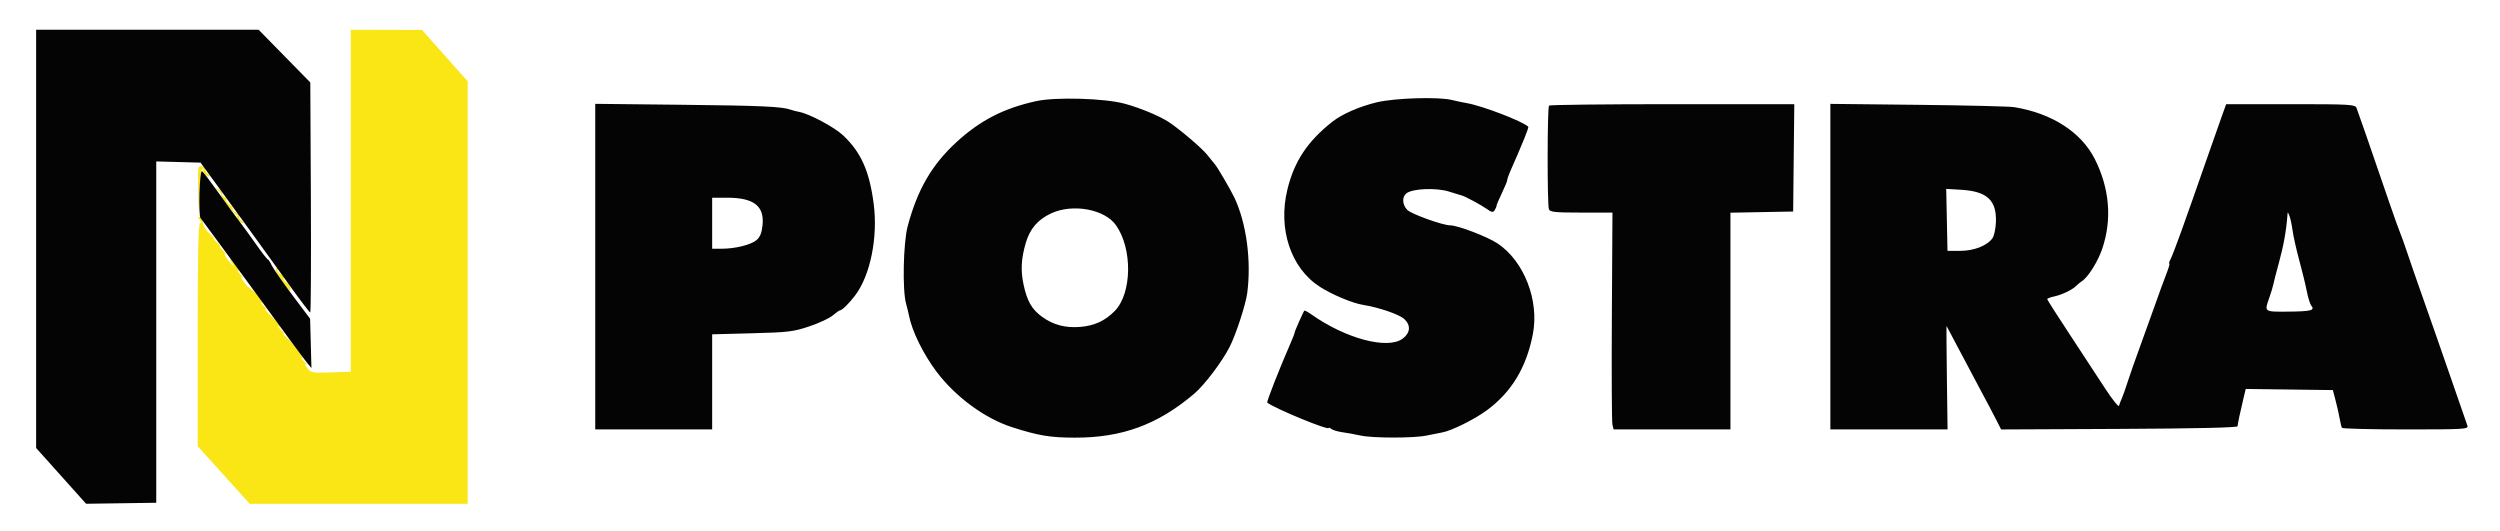 <svg xmlns="http://www.w3.org/2000/svg" width="1176" height="250" viewBox="0 0 1176 250" version="1.1"><path d="M 165 94.431 L 165 174.863 155.647 175.181 C 146.657 175.488, 146.222 175.403, 144.443 173 C 143.195 171.313, 143.078 170.825, 144.086 171.500 C 144.906 172.050, 144.418 171.375, 143 170 C 141.582 168.625, 141.114 167.950, 141.959 168.500 C 143.993 169.823, 138.465 162.194, 135.075 159 C 133.616 157.625, 132.907 156.725, 133.500 157 C 134.093 157.275, 133.418 156.375, 132 155 C 130.582 153.625, 130.115 152.950, 130.961 153.500 C 132.323 154.385, 132.335 154.271, 131.066 152.500 C 130.277 151.400, 128.252 149.225, 126.566 147.666 C 124.880 146.107, 124.175 145.144, 125 145.526 C 125.825 145.907, 125.354 145.158, 123.953 143.860 C 122.552 142.562, 122.084 141.950, 122.914 142.500 C 123.766 143.065, 123.430 142.085, 122.141 140.248 C 120.887 138.459, 119.056 136.565, 118.072 136.039 C 117.088 135.512, 115.466 133.825, 114.467 132.291 C 113.189 130.328, 113.085 129.797, 114.114 130.500 C 114.919 131.050, 114.418 130.375, 113 129 C 111.582 127.625, 111.097 126.950, 111.922 127.500 C 112.755 128.055, 112.409 127.055, 111.143 125.250 C 109.889 123.462, 108.614 122, 108.309 122 C 108.005 122, 108.315 122.675, 109 123.500 C 109.685 124.325, 109.995 125, 109.691 125 C 109.386 125, 108.111 123.538, 106.857 121.750 C 105.591 119.945, 105.245 118.945, 106.078 119.500 C 106.903 120.050, 106.418 119.375, 105 118 C 103.582 116.625, 102.907 115.725, 103.500 116 C 104.093 116.275, 103.418 115.375, 102 114 C 100.582 112.625, 99.907 111.725, 100.500 112 C 101.093 112.275, 100.298 111.367, 98.734 109.981 C 96.276 107.804, 95.419 106.109, 95.077 102.750 C 95.034 102.338, 94.495 102, 93.878 102 C 93.102 102, 93.140 102.464, 94 103.500 C 94.860 104.536, 94.898 105, 94.122 105 C 93.307 105, 93 119.333, 93 157.440 L 93 209.880 105.239 223.440 L 117.477 237 168.739 237 L 220 237 220 137.619 L 220 38.237 209.250 26.166 L 198.500 14.095 181.750 14.048 L 165 14 165 94.431 M 93.209 89.177 L 93.419 100.500 93.748 90.511 C 93.951 84.384, 94.540 80.131, 95.272 79.511 C 95.929 78.955, 96.141 78.909, 95.742 79.408 C 94.888 80.478, 96.748 83.007, 98.372 82.985 C 98.993 82.976, 98.825 82.543, 98 82.021 C 97.175 81.500, 96.500 80.500, 96.500 79.800 C 96.500 79.100, 95.713 78.376, 94.750 78.190 C 93.157 77.884, 93.019 78.868, 93.209 89.177 M 102.500 89.488 C 103.600 90.367, 104.275 91.241, 104 91.431 C 103.199 91.983, 110.011 101, 111.229 101 C 111.836 101, 112.037 101.296, 111.675 101.658 C 110.836 102.497, 112.883 105.010, 114.372 104.970 C 114.993 104.953, 114.703 104.475, 113.729 103.908 C 112.755 103.341, 112.205 102.477, 112.507 101.989 C 112.809 101.500, 112.105 100.591, 110.942 99.969 C 109.780 99.347, 109.089 98.577, 109.408 98.259 C 109.727 97.940, 109.083 97.046, 107.977 96.271 C 106.871 95.497, 106.196 94.491, 106.478 94.036 C 106.759 93.582, 106.288 92.941, 105.431 92.612 C 104.574 92.283, 104.139 91.584, 104.465 91.057 C 104.790 90.531, 104.031 89.603, 102.778 88.995 C 100.559 87.918, 100.552 87.931, 102.500 89.488 M 129.700 126.633 C 129.352 126.981, 130.505 129.268, 132.262 131.715 C 135.935 136.830, 136.921 137.668, 136.587 135.392 C 136.457 134.503, 135.587 133.348, 134.654 132.826 C 133.721 132.304, 133.205 131.477, 133.507 130.989 C 133.809 130.500, 133.131 129.605, 132 129 C 130.869 128.395, 130.208 127.472, 130.531 126.950 C 131.195 125.876, 130.661 125.673, 129.700 126.633" stroke="none" fill="#fae515" fill-rule="evenodd"/><path d="M 17 112.370 L 17 210.740 28.750 223.855 L 40.500 236.971 57 236.735 L 73.500 236.500 73.500 156.219 L 73.500 75.937 83.917 76.219 L 94.334 76.500 102.369 87.500 C 113.898 103.283, 125.708 119.593, 136.221 134.250 C 141.251 141.262, 145.621 147, 145.933 147 C 146.245 147, 146.380 122.652, 146.233 92.893 L 145.966 38.785 133.815 26.392 L 121.665 14 69.332 14 L 17 14 17 112.370 M 487.428 47.571 C 472.094 50.936, 461.050 56.626, 449.826 66.944 C 438.309 77.532, 431.498 89.313, 426.953 106.504 C 424.900 114.270, 424.439 136.383, 426.197 142.751 C 426.728 144.675, 427.346 147.206, 427.570 148.375 C 428.965 155.666, 434.264 166.490, 440.500 174.785 C 449.418 186.648, 463.244 196.824, 476.025 200.931 C 488.490 204.937, 493.931 205.849, 505.516 205.873 C 527.848 205.921, 544.622 199.756, 561.762 185.202 C 566.574 181.116, 574.830 170.214, 578.398 163.235 C 581.368 157.424, 585.994 143.268, 586.704 137.813 C 588.688 122.575, 586.325 104.996, 580.679 93 C 579.040 89.518, 572.753 78.749, 571.519 77.312 C 570.959 76.659, 569.249 74.562, 567.720 72.651 C 565.184 69.483, 554.376 60.332, 549.500 57.226 C 545.024 54.374, 536.069 50.680, 529 48.770 C 519.559 46.219, 496.607 45.557, 487.428 47.571 M 647.717 48.110 C 639.472 50.081, 631.296 53.652, 626.690 57.296 C 615.043 66.507, 608.840 75.855, 605.607 89.064 C 601.050 107.678, 607.192 126.139, 620.858 134.909 C 626.580 138.581, 636.073 142.572, 641 143.376 C 648.780 144.647, 658.264 147.899, 660.606 150.100 C 663.742 153.045, 663.434 156.608, 659.812 159.300 C 652.723 164.569, 632.879 159.265, 616.692 147.775 C 615.148 146.679, 613.739 145.943, 613.560 146.141 C 613.029 146.729, 609 155.842, 609 156.456 C 609 156.767, 608.167 158.929, 607.148 161.261 C 601.868 173.345, 595.711 189.050, 596.121 189.388 C 599.279 191.994, 625 202.623, 625 201.322 C 625 201.010, 625.563 201.211, 626.250 201.768 C 626.938 202.326, 629.300 203.028, 631.500 203.328 C 633.700 203.629, 637.525 204.326, 640 204.877 C 645.650 206.135, 665.021 206.147, 671 204.896 C 673.475 204.378, 676.850 203.708, 678.500 203.406 C 682.899 202.600, 693.758 197.185, 699.500 192.934 C 711.067 184.369, 718.011 172.860, 721.053 157.209 C 724.137 141.348, 716.914 122.784, 704.438 114.503 C 699.616 111.302, 685.736 106, 682.179 106 C 678.626 106, 663.735 100.632, 661.938 98.703 C 659.620 96.215, 659.426 92.721, 661.509 90.992 C 664.265 88.706, 675.439 88.207, 681.550 90.097 C 684.581 91.035, 687.385 91.895, 687.781 92.008 C 689.467 92.491, 696.725 96.420, 699.353 98.272 C 701.716 99.937, 702.358 100.044, 703.088 98.892 C 703.573 98.126, 703.976 97.160, 703.985 96.745 C 703.993 96.330, 705.125 93.658, 706.500 90.808 C 707.875 87.958, 709 85.215, 709 84.714 C 709 84.213, 709.675 82.272, 710.500 80.401 C 716.579 66.617, 719.271 59.937, 718.886 59.588 C 715.947 56.917, 697.265 49.764, 689.937 48.503 C 688.047 48.178, 684.925 47.519, 683 47.038 C 676.712 45.467, 656.164 46.092, 647.717 48.110 M 280 125.422 L 280 202 307.500 202 L 335 202 335 179.631 L 335 157.262 353.750 156.771 C 370.858 156.324, 373.222 156.038, 380.748 153.509 C 385.284 151.984, 390.234 149.671, 391.748 148.369 C 393.262 147.068, 394.769 146.002, 395.097 146.001 C 396.104 145.999, 399.462 142.688, 402.329 138.870 C 409.439 129.401, 413.024 111.575, 410.981 95.855 C 408.980 80.457, 405.020 71.600, 396.583 63.654 C 392.529 59.836, 380.792 53.563, 376 52.653 C 374.625 52.392, 372.825 51.929, 372 51.623 C 367.965 50.130, 358.316 49.690, 320.750 49.284 L 280 48.843 280 125.422 M 728.667 49.667 C 727.834 50.500, 727.778 96.257, 728.607 98.418 C 729.122 99.761, 731.427 100, 743.857 100 L 758.500 100 758.218 148.750 C 758.063 175.562, 758.184 198.513, 758.487 199.750 L 759.038 202 786.519 202 L 814 202 814 151.027 L 814 100.053 828.750 99.777 L 843.500 99.500 843.767 74.250 L 844.034 49 786.684 49 C 755.141 49, 729.033 49.300, 728.667 49.667 M 861 125.431 L 861 202 888.564 202 L 916.129 202 915.814 177.581 C 915.641 164.151, 915.570 153.239, 915.657 153.331 C 915.743 153.424, 918.405 158.450, 921.573 164.500 C 924.741 170.550, 929.396 179.326, 931.917 184.002 C 934.438 188.678, 937.585 194.644, 938.911 197.260 L 941.323 202.017 996.911 201.758 C 1033.084 201.590, 1052.520 201.151, 1052.556 200.500 C 1052.624 199.302, 1053.688 194.253, 1055.248 187.730 L 1056.388 182.961 1076.879 183.230 L 1097.371 183.500 1098.689 188.500 C 1099.414 191.250, 1100.275 195.075, 1100.602 197 C 1100.930 198.925, 1101.405 200.838, 1101.658 201.250 C 1101.911 201.663, 1115.419 202, 1131.676 202 C 1159.372 202, 1161.198 201.890, 1160.673 200.250 C 1160.365 199.287, 1157.127 189.950, 1153.477 179.500 C 1149.827 169.050, 1146.467 159.375, 1146.010 158 C 1145.553 156.625, 1142.868 148.975, 1140.043 141 C 1137.219 133.025, 1133.785 123.125, 1132.412 119 C 1131.039 114.875, 1129.512 110.600, 1129.018 109.500 C 1128.525 108.400, 1126.270 102.100, 1124.007 95.500 C 1114.646 68.191, 1109.174 52.399, 1108.501 50.750 C 1107.842 49.138, 1105.404 49, 1077.487 49 L 1047.188 49 1045.474 53.750 C 1044.532 56.362, 1042.230 62.884, 1040.359 68.243 C 1032.064 92, 1029.893 98.170, 1026.103 108.748 C 1023.886 114.934, 1021.591 120.896, 1021.001 121.998 C 1020.412 123.099, 1020.164 124, 1020.450 124 C 1020.737 124, 1020.086 126.245, 1019.004 128.989 C 1017.923 131.732, 1015.498 138.370, 1013.616 143.739 C 1011.733 149.107, 1008.533 158, 1006.504 163.500 C 1004.474 169, 1001.951 176.200, 1000.896 179.500 C 999.841 182.800, 998.566 186.400, 998.062 187.500 C 997.558 188.600, 996.982 190.119, 996.781 190.875 C 996.581 191.631, 993.536 187.806, 990.016 182.375 C 986.496 176.944, 978.977 165.468, 973.308 156.873 C 967.639 148.278, 963 141.001, 963 140.702 C 963 140.404, 964.462 139.844, 966.250 139.459 C 970.012 138.649, 974.808 136.335, 976.750 134.392 C 977.492 133.651, 978.651 132.697, 979.326 132.272 C 982.197 130.466, 986.856 123.035, 988.900 117 C 993.558 103.245, 992.358 88.653, 985.435 74.883 C 979.062 62.206, 965.237 53.285, 947.500 50.405 C 945.300 50.048, 924.938 49.554, 902.250 49.309 L 861 48.862 861 125.431 M 93.815 90.731 C 93.642 96.654, 93.855 101.950, 94.289 102.500 C 95.253 103.722, 112.394 127.045, 118.909 136 C 133.500 156.055, 142.731 168.577, 144.500 170.713 L 146.500 173.129 146.189 161.532 L 145.878 149.936 137.454 138.718 C 132.820 132.548, 128.463 126.263, 127.771 124.750 C 127.078 123.237, 126.267 122, 125.967 122 C 125.668 122, 123.190 118.817, 120.461 114.927 C 117.733 111.036, 114.212 106.199, 112.638 104.177 C 111.064 102.155, 106.674 96.137, 102.883 90.805 C 99.091 85.473, 95.570 80.852, 95.059 80.536 C 94.515 80.200, 93.999 84.431, 93.815 90.731 M 915.801 103.428 L 916.103 118 922.091 118 C 928.579 118, 934.797 115.556, 937.262 112.037 C 938.029 110.942, 938.756 107.582, 938.877 104.569 C 939.296 94.234, 934.751 89.988, 922.500 89.268 L 915.500 88.857 915.801 103.428 M 335 105 L 335 117 339.451 117 C 345.821 117, 353.124 115.206, 355.822 112.979 C 357.492 111.601, 358.297 109.649, 358.686 106.029 C 359.665 96.925, 354.647 93, 342.032 93 L 335 93 335 105 M 494.459 100.367 C 488.155 103.302, 484.453 107.633, 482.498 114.359 C 480.361 121.709, 480.071 127.159, 481.464 133.780 C 483.111 141.614, 485.343 145.511, 490.190 149.023 C 495.432 152.820, 501.018 154.316, 507.989 153.790 C 514.720 153.282, 519.887 150.911, 524.409 146.256 C 532.526 137.899, 532.793 116.945, 524.924 105.893 C 519.579 98.387, 504.562 95.663, 494.459 100.367 M 1075.982 101.500 C 1075.473 108.546, 1074.146 115.848, 1071.894 124 C 1070.754 128.125, 1069.640 132.447, 1069.418 133.605 C 1069.195 134.763, 1068.335 137.632, 1067.507 139.981 C 1065.090 146.832, 1064.885 146.680, 1076.417 146.586 C 1087.110 146.498, 1089.062 145.991, 1087.235 143.774 C 1086.657 143.073, 1085.704 140.025, 1085.116 137 C 1084.528 133.975, 1082.939 127.446, 1081.584 122.490 C 1080.230 117.535, 1078.819 111.251, 1078.450 108.527 C 1078.080 105.803, 1077.406 102.657, 1076.952 101.537 C 1076.136 99.524, 1076.125 99.523, 1075.982 101.500" stroke="none" fill="#040404" fill-rule="evenodd"/></svg>